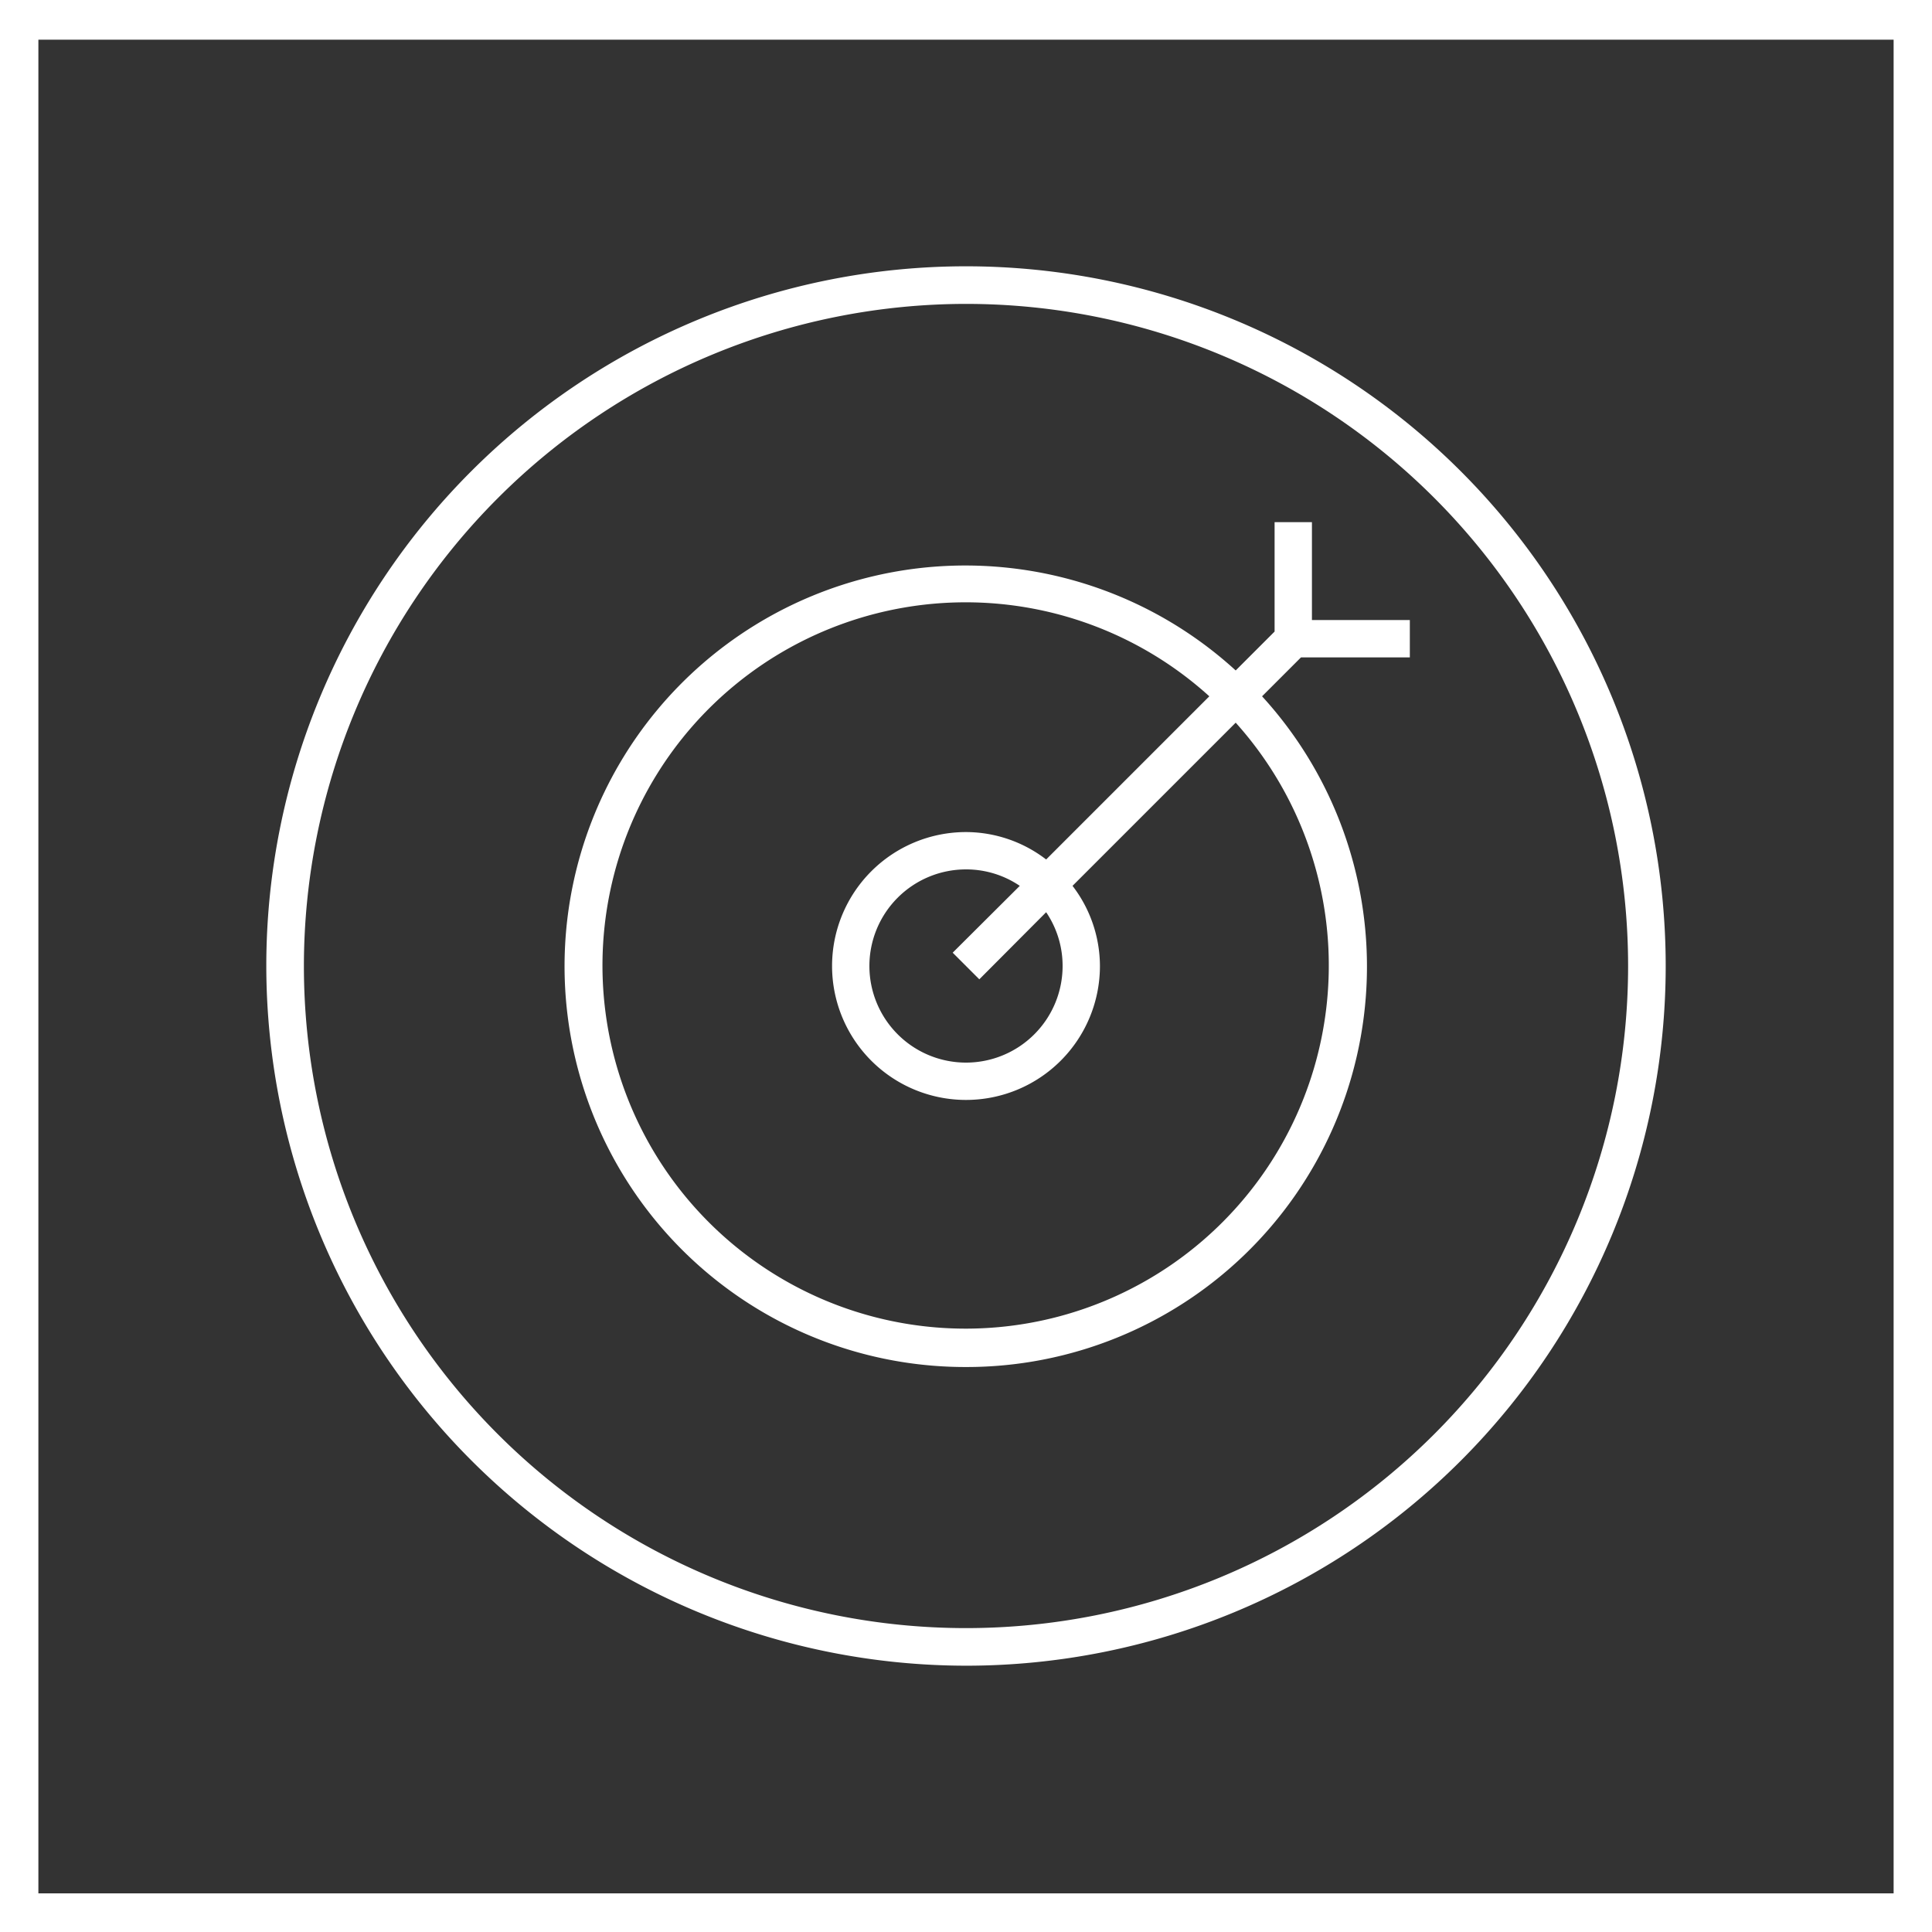 <svg xmlns="http://www.w3.org/2000/svg" viewBox="0 0 74 74"><rect x="0" y="0" width="74" height="74" fill="#333333" stroke="none"/><title>malet</title><g id="Layer_2" data-name="Layer 2"><g id="Layer_1-2" data-name="Layer 1"><path d="M37,62.36A25.36,25.36,0,1,0,11.64,37,25.38,25.38,0,0,0,37,62.36Zm0-40.72a15.28,15.28,0,0,1,10.33,4l1.49-1.49V20h1.43v3.77H54v1.43H49.83l-1.49,1.49a15.34,15.34,0,1,1-11.34-5Z" fill="none"/><path d="M37,50.93A13.91,13.91,0,0,0,47.33,27.68l-6.25,6.25A5.06,5.06,0,0,1,42.13,37,5.13,5.13,0,1,1,37,31.87a5.06,5.06,0,0,1,3.07,1.05l6.25-6.25A13.92,13.92,0,1,0,37,50.93Z" fill="none"/><path d="M1.47,72.52H72.53v-71H1.47ZM37,10.2A26.8,26.8,0,1,1,10.2,37,26.83,26.83,0,0,1,37,10.2Z" fill="none"/><path d="M37,33.3A3.7,3.7,0,1,0,40.7,37a3.66,3.66,0,0,0-.63-2.06l-2.56,2.57-1-1,2.57-2.56A3.66,3.66,0,0,0,37,33.3Z" fill="none"/><path d="M0,0V74H74V0ZM72.53,72.52H1.47v-71H72.53Z" fill="#fff"/><path d="M37,52.36A15.34,15.34,0,0,0,48.34,26.67l1.49-1.49H54V23.75H50.25V20H48.82v4.19l-1.49,1.49A15.35,15.35,0,1,0,37,52.36Zm0-29.29a13.9,13.9,0,0,1,9.32,3.6l-6.25,6.25A5.06,5.06,0,0,0,37,31.87,5.13,5.13,0,1,0,42.13,37a5.06,5.06,0,0,0-1.05-3.07l6.25-6.25A13.91,13.91,0,1,1,37,23.07Zm.51,14.44,2.56-2.57A3.66,3.66,0,0,1,40.7,37,3.7,3.7,0,1,1,37,33.3a3.66,3.66,0,0,1,2.06.63l-2.57,2.56Z" fill="#fff"/><path d="M37,63.8A26.8,26.8,0,1,0,10.2,37,26.83,26.83,0,0,0,37,63.8Zm0-52.16A25.36,25.36,0,1,1,11.64,37,25.38,25.38,0,0,1,37,11.64Z" fill="#fff"/></g></g></svg>